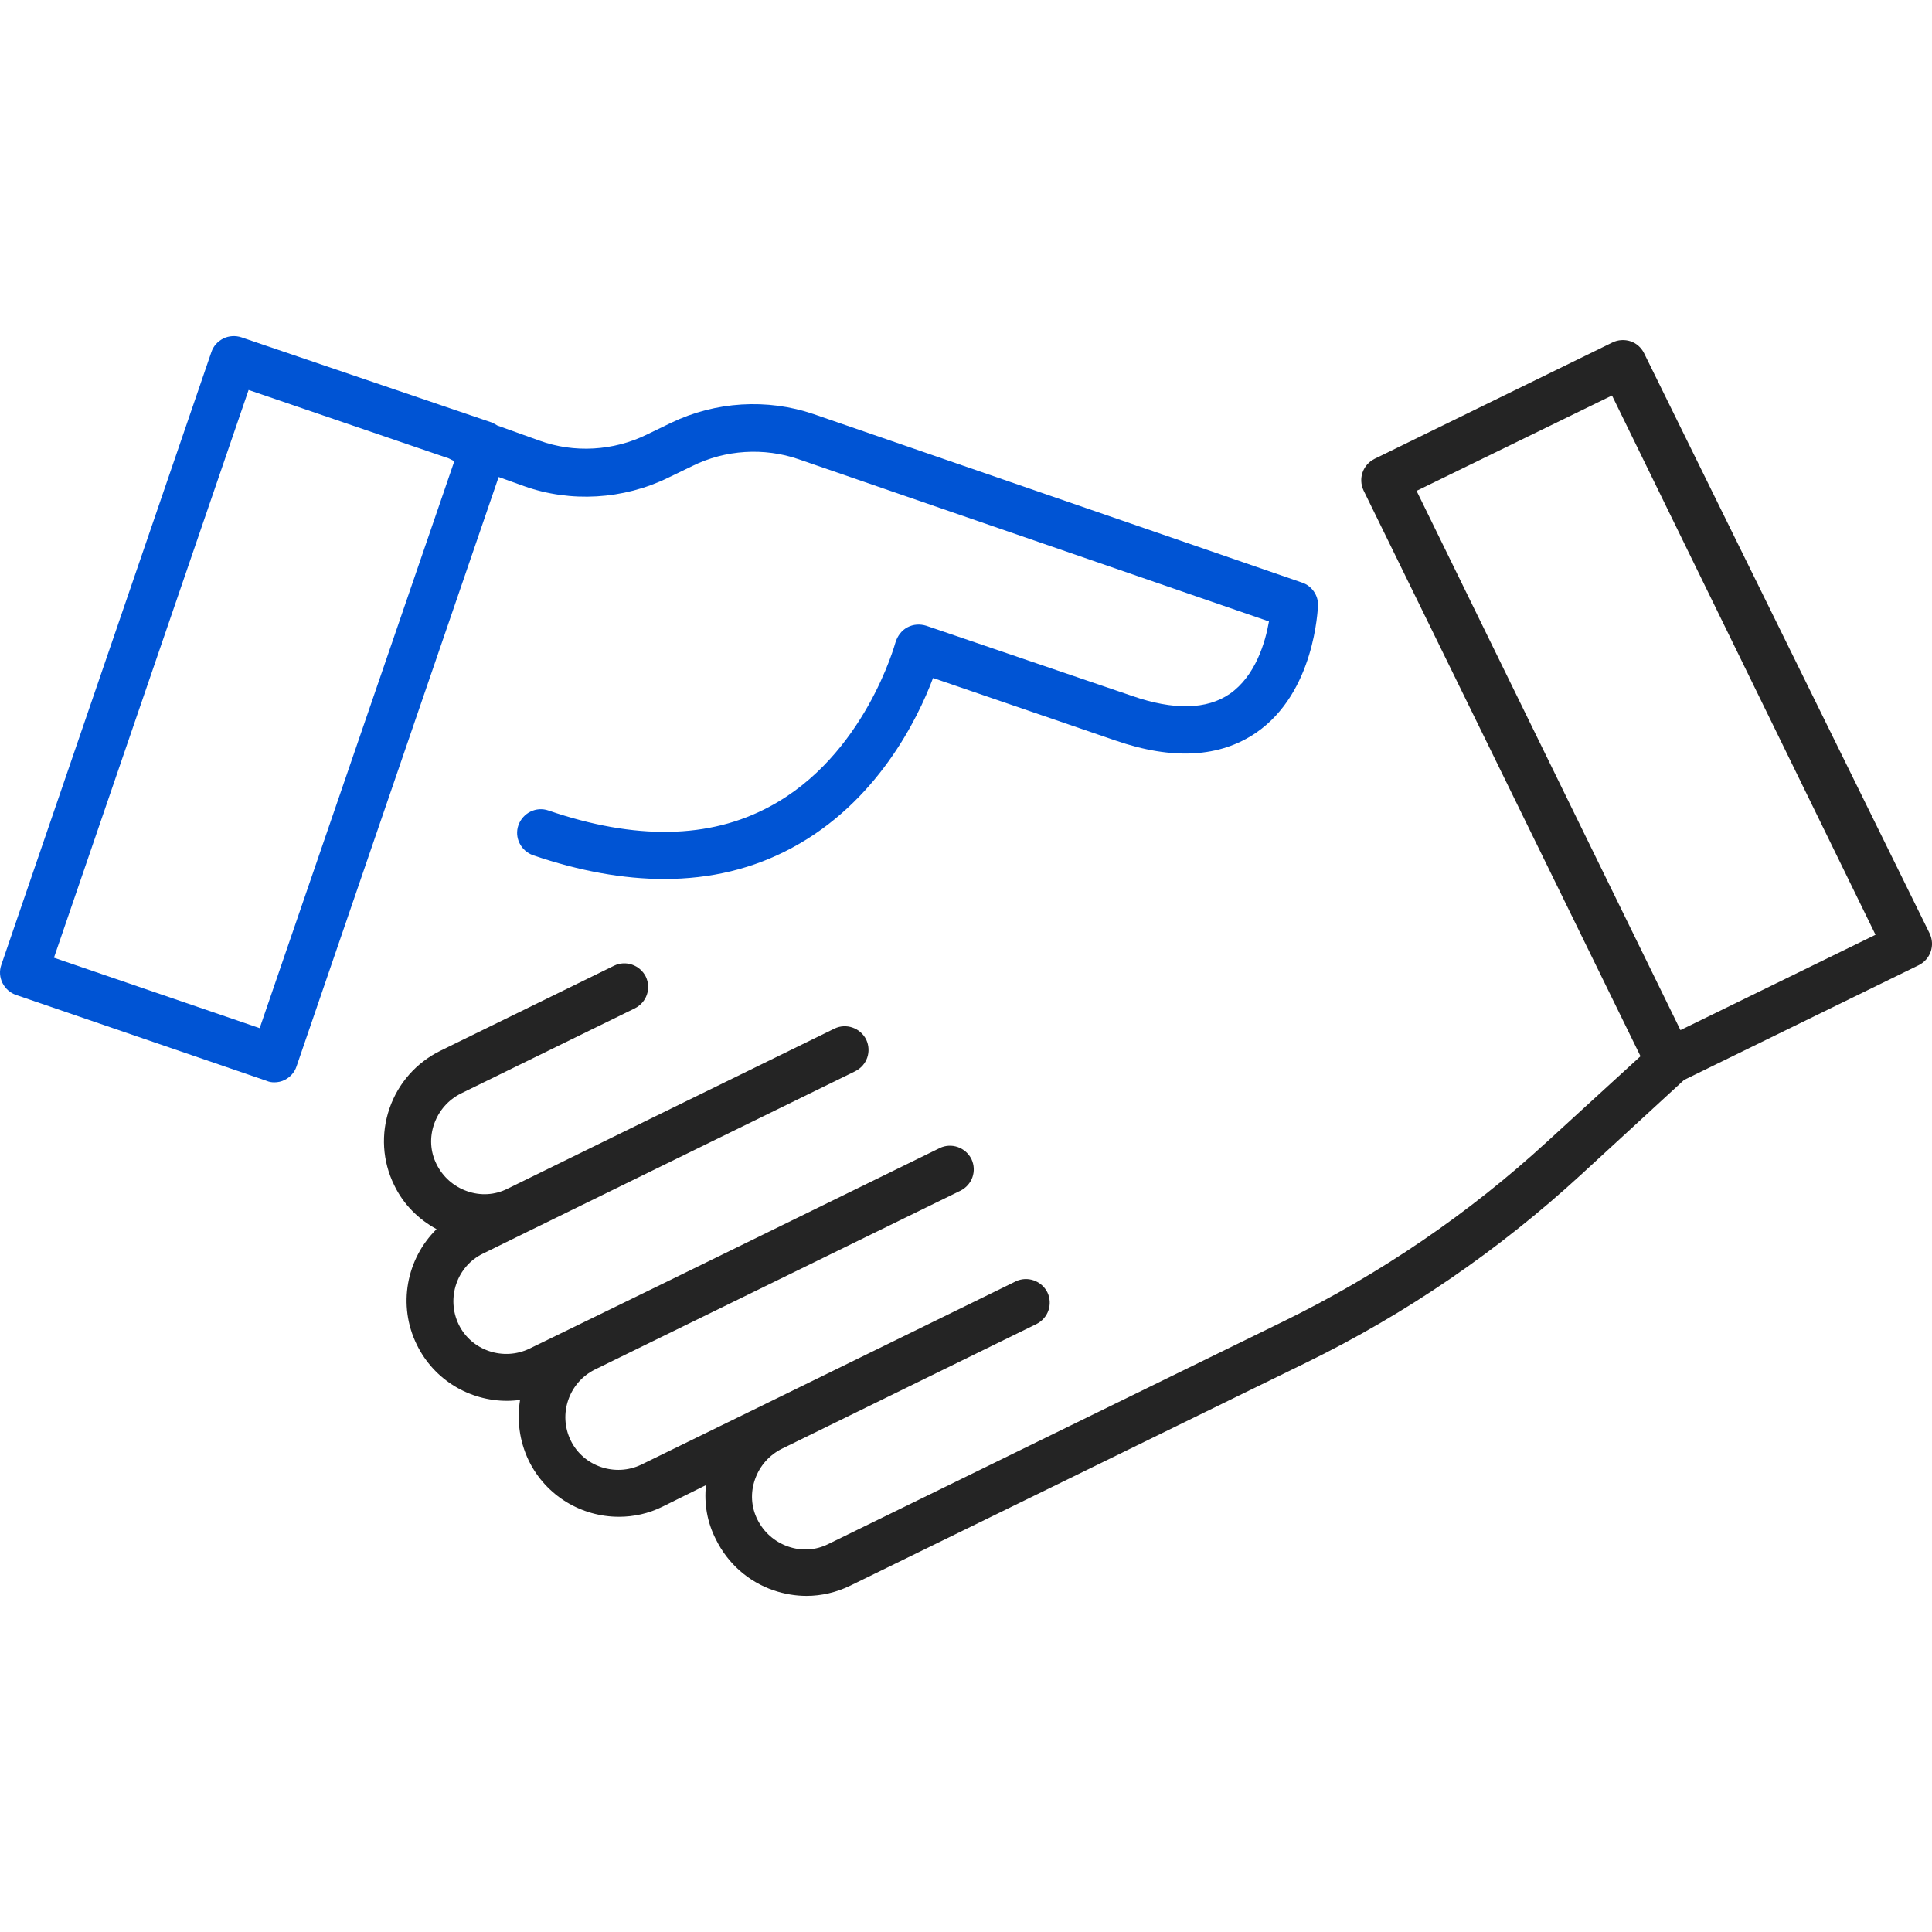 <svg width="80" height="80" viewBox="0 0 80 80" fill="none" xmlns="http://www.w3.org/2000/svg">
<path d="M53.922 24.126L33.689 17.147C31.772 16.492 29.626 16.623 27.791 17.507L26.775 17.999C25.399 18.671 23.777 18.769 22.335 18.245L20.599 17.622C20.517 17.573 20.435 17.524 20.353 17.491L9.999 13.969C9.754 13.887 9.475 13.903 9.246 14.018C9.016 14.133 8.836 14.329 8.754 14.575L0.055 39.952C-0.125 40.46 0.153 41.017 0.661 41.197L11.031 44.752C11.146 44.801 11.244 44.817 11.359 44.817C11.507 44.817 11.654 44.785 11.785 44.719C12.014 44.605 12.195 44.408 12.277 44.162L20.648 19.752L21.697 20.129C23.63 20.817 25.809 20.686 27.66 19.785L28.676 19.293C30.035 18.621 31.641 18.523 33.066 19.015L52.545 25.732C52.398 26.583 51.988 27.992 50.923 28.73C49.973 29.385 48.597 29.418 46.861 28.811L38.358 25.912C38.096 25.83 37.817 25.846 37.572 25.977C37.326 26.108 37.162 26.338 37.08 26.6C37.064 26.649 35.802 31.302 31.87 33.399C29.38 34.742 26.3 34.791 22.712 33.562C22.204 33.382 21.648 33.661 21.467 34.169C21.287 34.676 21.566 35.233 22.073 35.414C23.99 36.069 25.809 36.397 27.496 36.397C29.429 36.397 31.199 35.971 32.804 35.102C36.31 33.218 37.998 29.778 38.636 28.074L46.189 30.663C48.564 31.482 50.514 31.367 52.021 30.335C54.446 28.664 54.56 25.224 54.577 25.076C54.593 24.65 54.315 24.257 53.922 24.126ZM10.753 42.573L2.234 39.657L10.294 16.148L18.584 18.982C18.649 19.015 18.715 19.047 18.78 19.08L18.813 19.096L10.753 42.573Z" fill="#0054D4"/>
<path d="M79.905 38.658L68.077 14.624C67.962 14.395 67.766 14.215 67.52 14.133C67.274 14.051 66.996 14.067 66.766 14.182L56.92 18.998C56.429 19.244 56.232 19.818 56.462 20.309L67.93 43.736L64.079 47.259C60.819 50.257 57.133 52.763 53.152 54.713L34.296 63.936C33.771 64.198 33.182 64.231 32.625 64.035C32.068 63.838 31.625 63.445 31.363 62.921C31.101 62.396 31.068 61.807 31.265 61.25C31.461 60.693 31.855 60.25 32.379 59.988L42.913 54.828C43.404 54.582 43.601 54.008 43.372 53.517C43.126 53.025 42.536 52.829 42.061 53.058L31.756 58.104L26.563 60.643C25.482 61.168 24.155 60.725 23.631 59.644C23.106 58.563 23.549 57.252 24.63 56.712L39.767 49.306C40.259 49.061 40.456 48.487 40.226 47.996C39.98 47.504 39.391 47.308 38.916 47.537L27.71 53.025L23.778 54.942L21.927 55.843C20.845 56.367 19.518 55.925 18.994 54.844C18.47 53.763 18.912 52.436 19.994 51.911L21.861 50.994L35.41 44.359C35.901 44.113 36.098 43.54 35.868 43.048C35.623 42.557 35.033 42.36 34.558 42.59L25.858 46.849L21.009 49.225C20.485 49.487 19.895 49.52 19.338 49.323C18.781 49.126 18.339 48.733 18.077 48.209C17.815 47.685 17.782 47.095 17.978 46.538C18.175 45.981 18.568 45.538 19.092 45.276L26.285 41.754C26.776 41.508 26.973 40.935 26.743 40.444C26.497 39.952 25.908 39.755 25.433 39.985L18.241 43.507C17.241 43.998 16.488 44.85 16.127 45.899C15.767 46.947 15.832 48.078 16.324 49.077C16.701 49.864 17.323 50.486 18.077 50.896C16.832 52.124 16.455 54.041 17.258 55.679C17.978 57.154 19.453 58.006 20.993 58.006C21.173 58.006 21.353 57.989 21.534 57.973C21.402 58.792 21.501 59.66 21.894 60.48C22.615 61.954 24.089 62.806 25.629 62.806C26.235 62.806 26.858 62.675 27.448 62.38L29.233 61.495C29.151 62.265 29.282 63.035 29.643 63.74C30.134 64.739 30.986 65.493 32.035 65.853C32.477 66.001 32.936 66.082 33.395 66.082C34.017 66.082 34.64 65.935 35.213 65.656L54.07 56.433C58.231 54.402 62.048 51.78 65.456 48.651L69.732 44.719L79.447 39.968C79.938 39.723 80.135 39.149 79.905 38.658ZM69.584 42.655L58.657 20.325L66.75 16.377L77.661 38.707L69.584 42.655Z" fill="#242424"/>
</svg>
